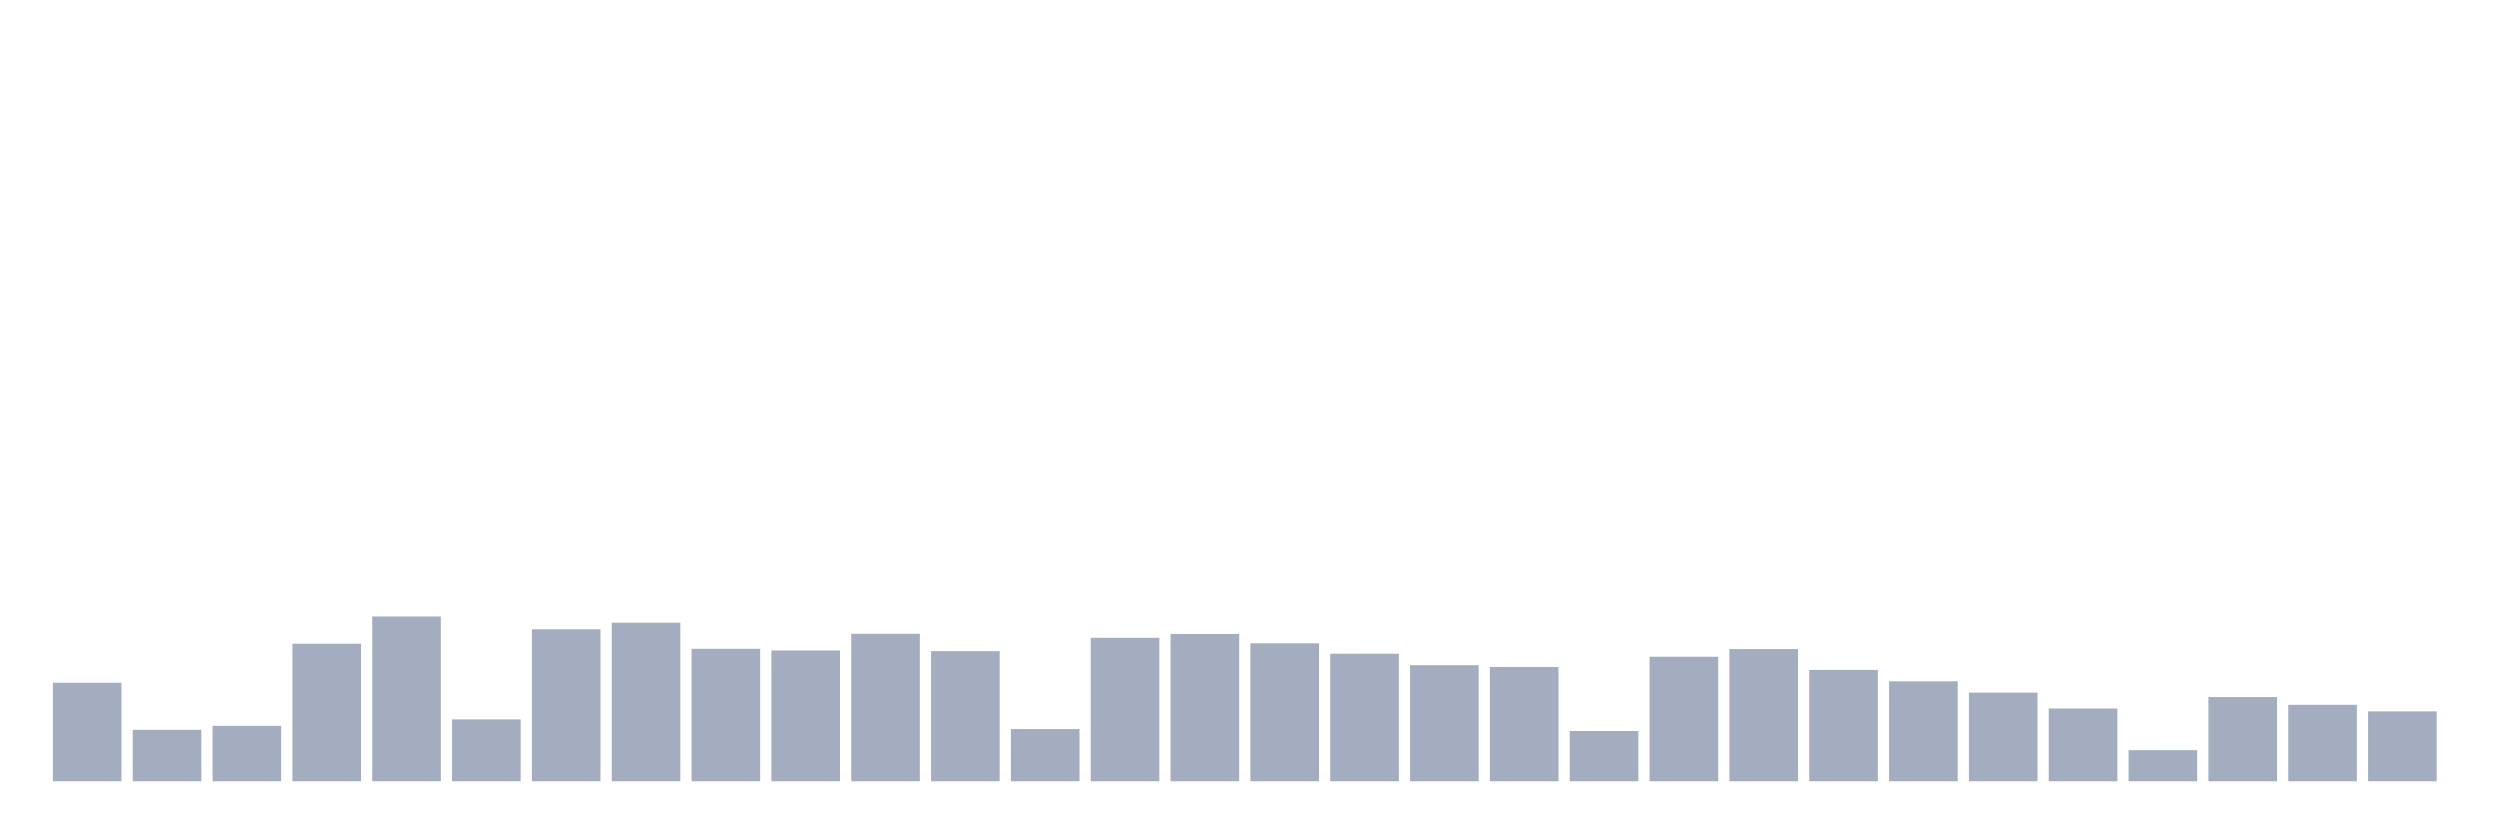 <svg xmlns="http://www.w3.org/2000/svg" viewBox="0 0 480 160"><g transform="translate(10,10)"><rect class="bar" x="0.153" width="13.175" y="121.082" height="18.918" fill="rgb(164,173,192)"></rect><rect class="bar" x="15.482" width="13.175" y="130.125" height="9.875" fill="rgb(164,173,192)"></rect><rect class="bar" x="30.81" width="13.175" y="129.357" height="10.643" fill="rgb(164,173,192)"></rect><rect class="bar" x="46.138" width="13.175" y="113.592" height="26.408" fill="rgb(164,173,192)"></rect><rect class="bar" x="61.466" width="13.175" y="108.359" height="31.641" fill="rgb(164,173,192)"></rect><rect class="bar" x="76.794" width="13.175" y="128.124" height="11.876" fill="rgb(164,173,192)"></rect><rect class="bar" x="92.123" width="13.175" y="110.823" height="29.177" fill="rgb(164,173,192)"></rect><rect class="bar" x="107.451" width="13.175" y="109.559" height="30.441" fill="rgb(164,173,192)"></rect><rect class="bar" x="122.779" width="13.175" y="114.568" height="25.432" fill="rgb(164,173,192)"></rect><rect class="bar" x="138.107" width="13.175" y="114.889" height="25.111" fill="rgb(164,173,192)"></rect><rect class="bar" x="153.436" width="13.175" y="111.688" height="28.312" fill="rgb(164,173,192)"></rect><rect class="bar" x="168.764" width="13.175" y="115.017" height="24.983" fill="rgb(164,173,192)"></rect><rect class="bar" x="184.092" width="13.175" y="129.981" height="10.019" fill="rgb(164,173,192)"></rect><rect class="bar" x="199.42" width="13.175" y="112.456" height="27.544" fill="rgb(164,173,192)"></rect><rect class="bar" x="214.748" width="13.175" y="111.72" height="28.28" fill="rgb(164,173,192)"></rect><rect class="bar" x="230.077" width="13.175" y="113.512" height="26.488" fill="rgb(164,173,192)"></rect><rect class="bar" x="245.405" width="13.175" y="115.513" height="24.487" fill="rgb(164,173,192)"></rect><rect class="bar" x="260.733" width="13.175" y="117.721" height="22.279" fill="rgb(164,173,192)"></rect><rect class="bar" x="276.061" width="13.175" y="118.058" height="21.942" fill="rgb(164,173,192)"></rect><rect class="bar" x="291.39" width="13.175" y="130.349" height="9.651" fill="rgb(164,173,192)"></rect><rect class="bar" x="306.718" width="13.175" y="116.089" height="23.911" fill="rgb(164,173,192)"></rect><rect class="bar" x="322.046" width="13.175" y="114.616" height="25.384" fill="rgb(164,173,192)"></rect><rect class="bar" x="337.374" width="13.175" y="118.618" height="21.382" fill="rgb(164,173,192)"></rect><rect class="bar" x="352.702" width="13.175" y="120.81" height="19.19" fill="rgb(164,173,192)"></rect><rect class="bar" x="368.031" width="13.175" y="122.987" height="17.013" fill="rgb(164,173,192)"></rect><rect class="bar" x="383.359" width="13.175" y="126.028" height="13.972" fill="rgb(164,173,192)"></rect><rect class="bar" x="398.687" width="13.175" y="134.03" height="5.97" fill="rgb(164,173,192)"></rect><rect class="bar" x="414.015" width="13.175" y="123.835" height="16.165" fill="rgb(164,173,192)"></rect><rect class="bar" x="429.344" width="13.175" y="125.324" height="14.676" fill="rgb(164,173,192)"></rect><rect class="bar" x="444.672" width="13.175" y="126.588" height="13.412" fill="rgb(164,173,192)"></rect></g></svg>